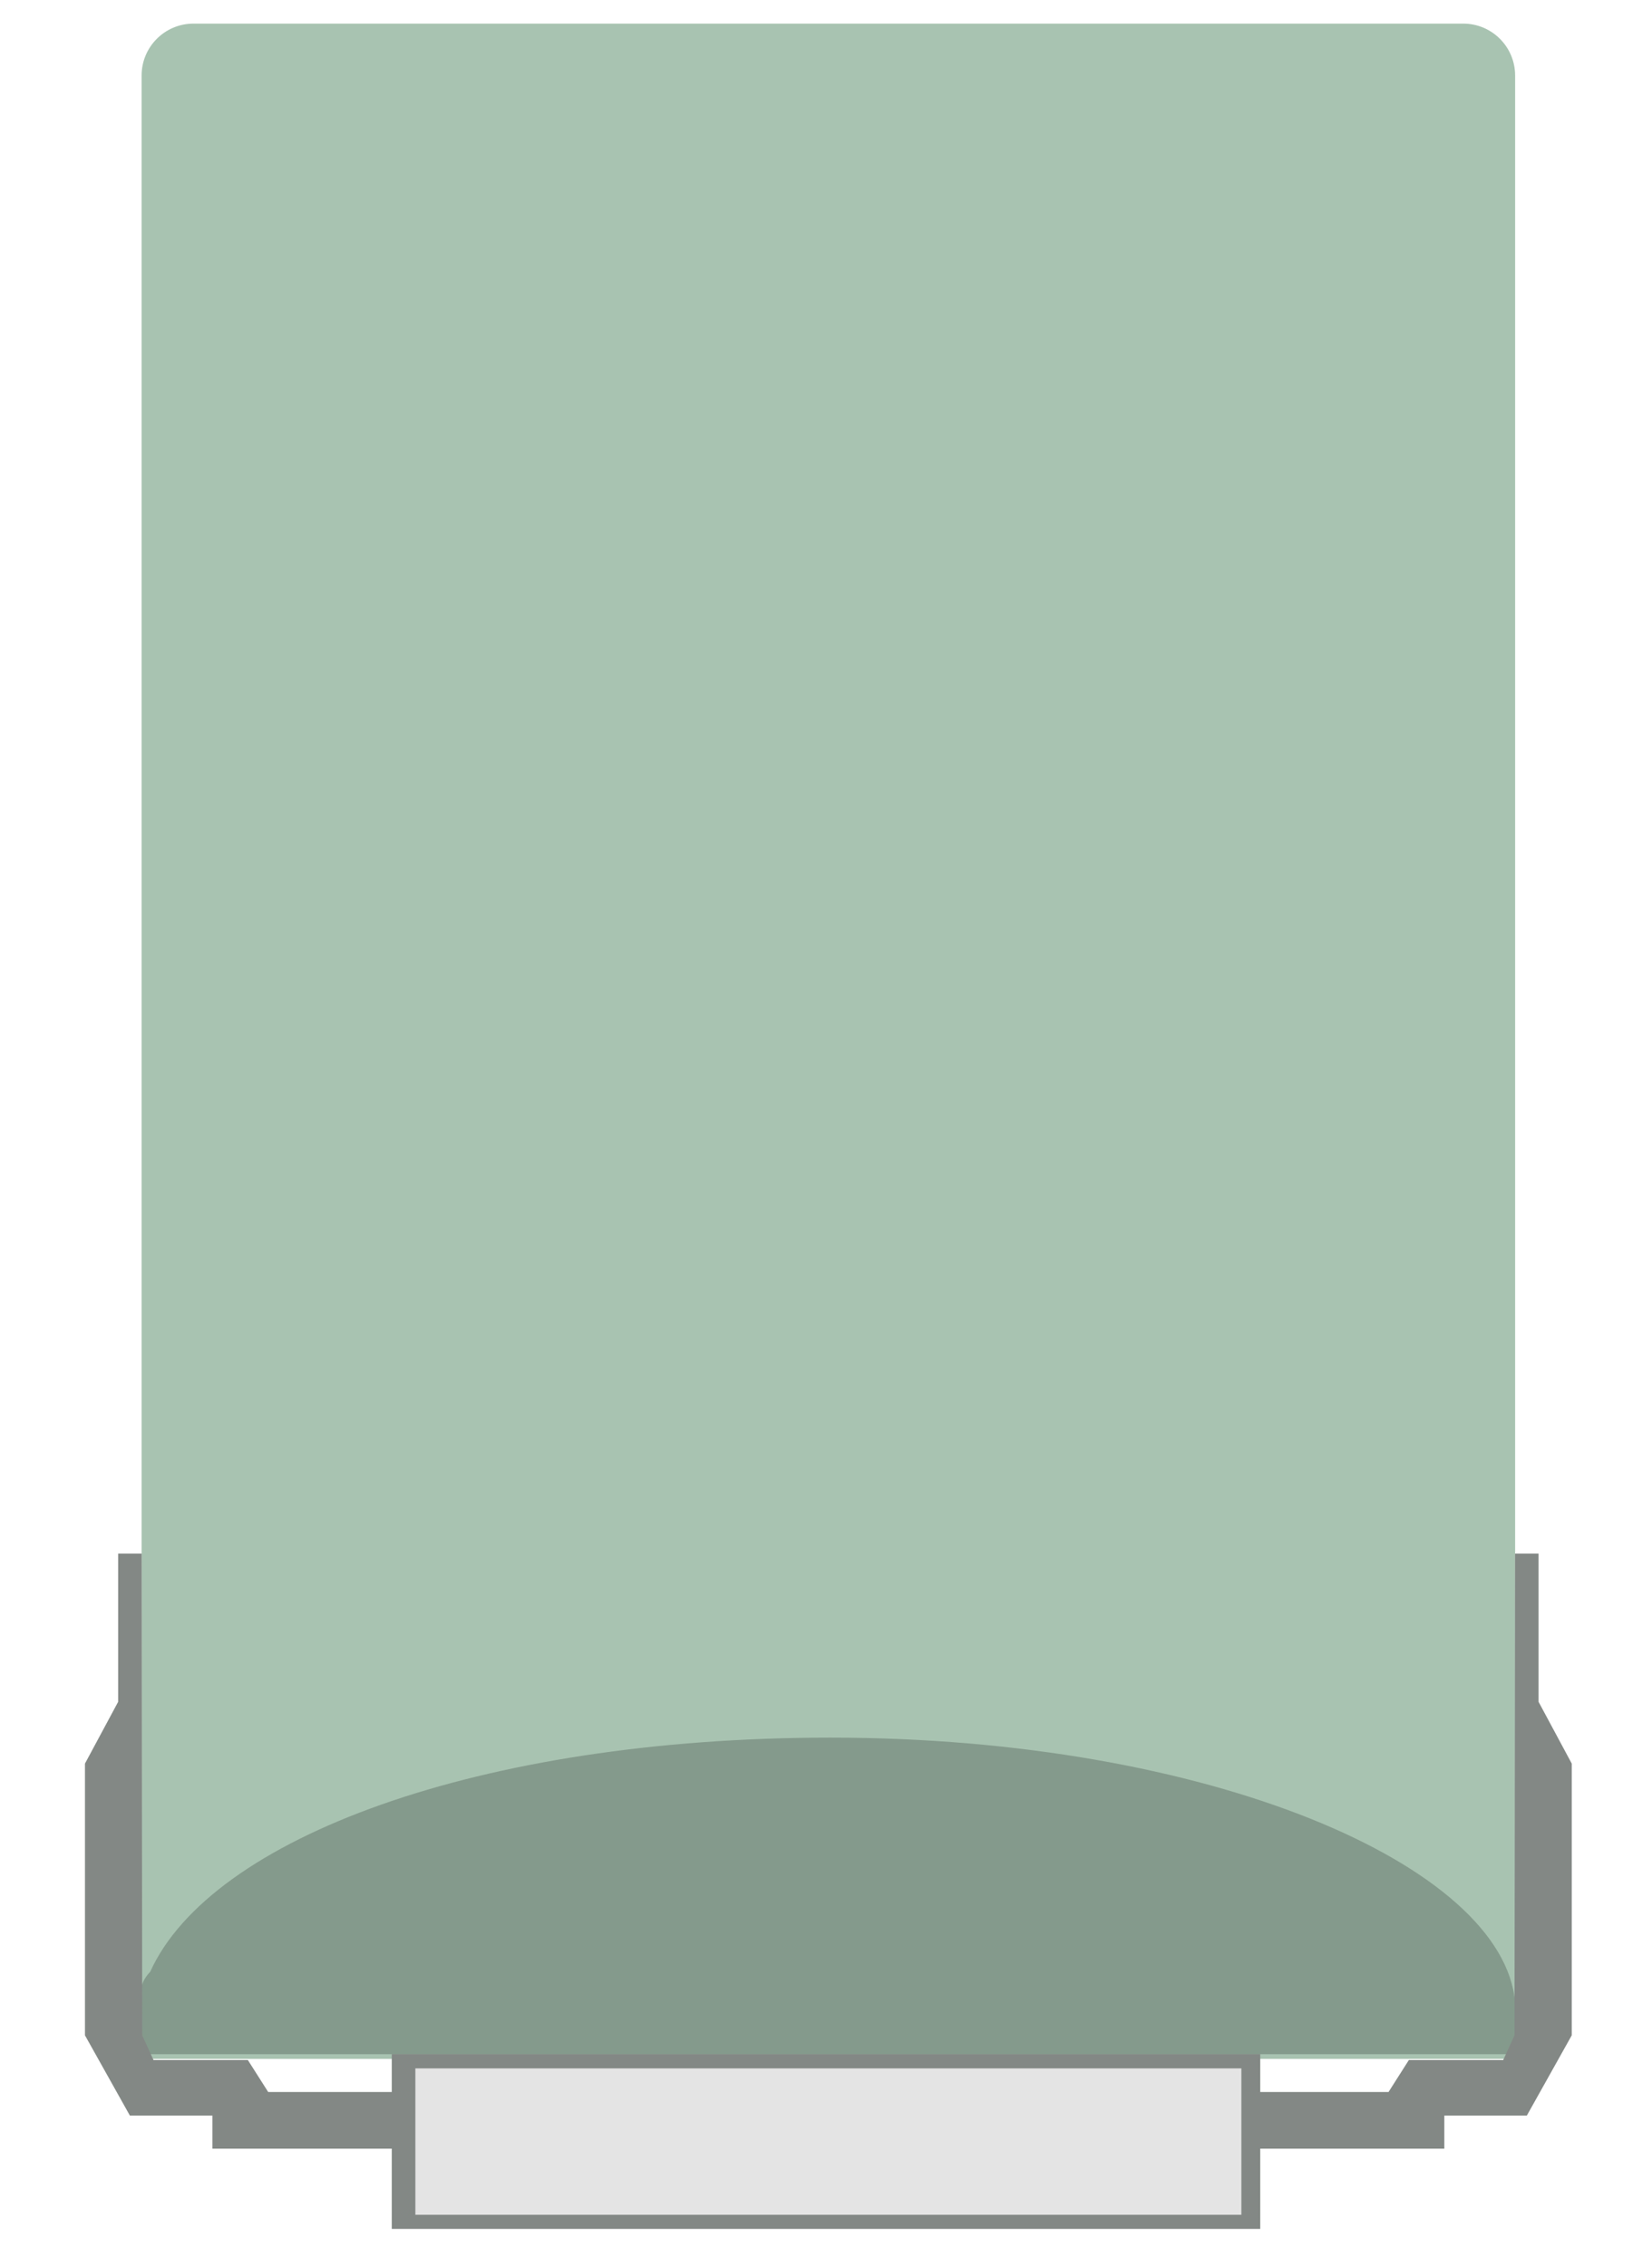 <svg version="1.2" baseProfile="tiny-ps" xmlns="http://www.w3.org/2000/svg" viewBox="0 0 350 480" width="350" height="480">
	<title>xbg1</title>
	<style>
		tspan { white-space:pre }
		.shp0 { opacity: 0.541;fill: #5f9070 } 
		.shp1 { opacity: 0.212;fill: #000000 } 
		.shp2 { fill: #838885 } 
		.shp3 { fill: #e4e4e4 } 
	</style>
	<path id="mainbg" class="shp0" d="M41 5L310 5C316.08 5 321 9.92 321 16L321 436L30 436L30 16C30 9.92 34.92 5 41 5Z" />
	<path id="shadow" class="shp1" d="M321 424.97C321 424.97 320.92 433.39 321 435L30 435C29.93 435 30 421 30 421C30 419.45 31.72 417.62 31.82 417.55C44.6 389.29 101.45 367.96 175.93 367.96C256.05 367.96 318.53 394.98 321 424.05C321.01 424.14 320.98 424.22 320.93 424.3C320.95 424.52 320.98 424.74 321 424.97Z" />
	<path id="framebottom" class="shp2" d="M45 443L306 443L306 455L45 455L45 443ZM60 448L27.52 448L18 431L18 373.46L25.03 360.38L25.03 329L30.02 329L30.13 431L32.52 436.23L52.51 436.23L60 448ZM298.49 436.23L318.48 436.23L320.87 431L320.98 329L325.97 329L325.97 360.38L333 373.46L333 431L323.48 448L291 448L298.49 436.23Z" />
	<path id="rectmid" class="shp2" d="M83 435L267 435C267 435 267 445.33 267 449.99C267 456.67 267 454.1 267 460.37C267 464.31 267 472 267 472L83 472C83 472 83 464.54 83 460.89C83 454.14 83 456.3 83 449.42C83 445.6 83 435 83 435Z" />
	<path id="recttext" class="shp3" d="M88 438L263 438C263 438 263 446.65 263 450.56C263 456.16 263 454 263 459.26C263 462.55 263 469 263 469L88 469C88 469 88 462.75 88 459.69C88 454.03 88 455.85 88 450.09C88 446.88 88 438 88 438Z" />
</svg>